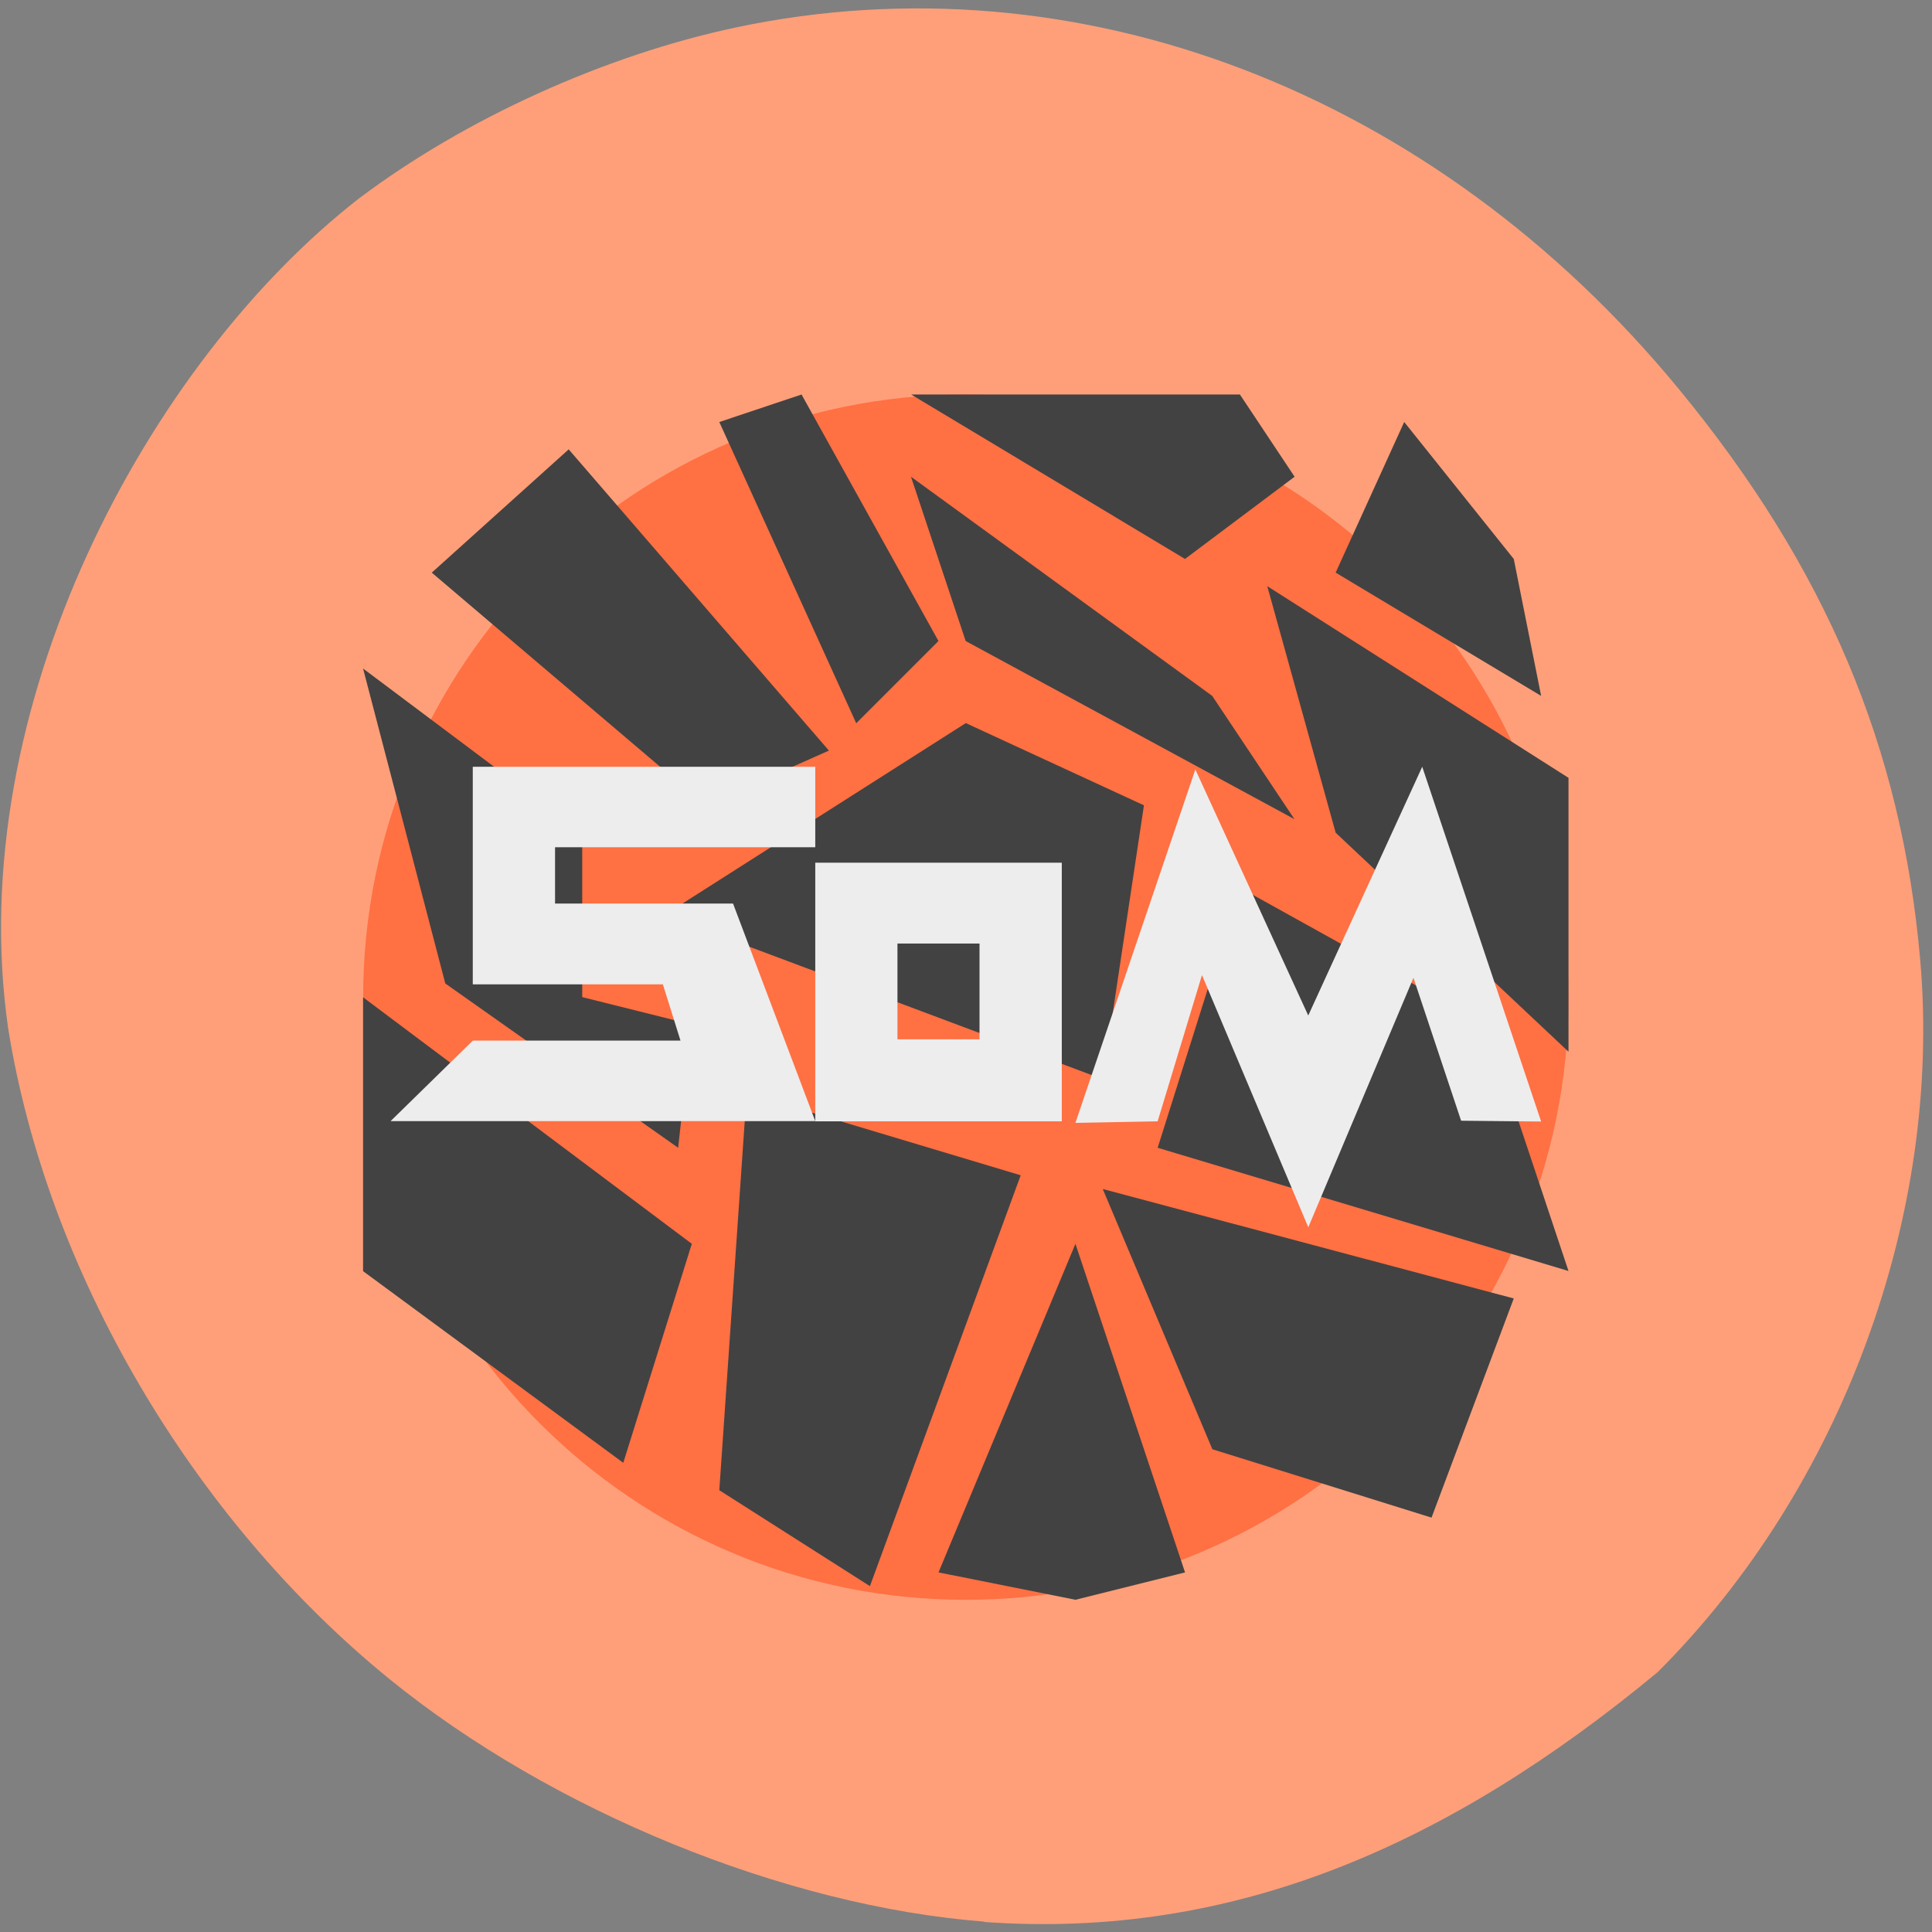 <svg xmlns="http://www.w3.org/2000/svg" viewBox="0 0 48 48"><rect x="0" y="0" width="48" height="48" fill="#808080" stroke="none"/><path d="m 24.453 47.742 c -4.949 -0.383 -10.742 -2.746 -14.781 -6.03 c -4.91 -3.996 -8.5 -10.121 -9.469 -16.16 c -1.148 -7.977 3.484 -16.551 8.715 -20.621 c 2.629 -1.98 6.109 -3.559 9.371 -4.25 c 8.496 -1.797 17.355 1.605 23.43 8.996 c 3.641 4.426 5.527 8.891 5.988 14.172 c 0.551 6.332 -1.953 13.13 -6.523 17.695 c -5.203 4.309 -10.551 6.648 -16.73 6.207" fill="#ff9f79"/><path d="m 23.996 9.801 c 8.266 0 14.973 6.703 14.973 14.973 c 0 8.266 -6.703 14.973 -14.973 14.973 c -8.266 0 -14.973 -6.703 -14.973 -14.973 c 0 -8.266 6.707 -14.973 14.973 -14.973" fill="#ff7043"/><g fill="#424242"><path d="m 10.727 14.227 l 3.402 -3.063 l 6.465 7.484 l -3.063 1.363"/><path d="m 9.02 16.609 l 5.445 4.082 v 4.082 l 2.723 0.68 l -0.34 3.063 l -5.785 -4.082"/><path d="m 9.02 24.777 l 8.168 6.125 l -1.703 5.441 l -6.465 -4.762"/><path d="m 25.359 29.2 l -3.746 10.207 l -3.742 -2.383 l 0.68 -9.867"/><path d="m 26.719 30.902 l 2.723 8.164 l -2.723 0.68 l -3.402 -0.68"/><path d="m 27.398 26.813 l 1.023 -6.805 l -4.426 -2.043 l -7.484 4.766"/><path d="m 32.16 20.352 l -2.043 -3.063 l -7.484 -5.445 l 1.359 4.082"/><path d="m 23.316 15.926 l -3.402 -6.125 l -2.043 0.684 l 3.402 7.484"/><path d="m 38.969 31.578 l -2.043 -6.125 l -6.125 -3.402 l -2.039 6.465"/><path d="m 37.609 32.26 l -2.043 5.445 l -5.445 -1.699 l -2.723 -6.465"/><path d="m 38.969 26.13 v -6.805 l -7.484 -4.762 l 1.699 6.125"/><path d="m 29.441 13.887 l 2.723 -2.043 l -1.359 -2.043 h -8.168"/><path d="m 37.609 13.887 l 0.68 3.402 l -5.105 -3.063 l 1.703 -3.742"/></g><path d="m 11.746 19.05 v 5.406 h 4.723 l 0.438 1.398 h -5.16 l -2.043 2 h 10.551 l -2.043 -5.406 h -4.422 v -1.398 h 6.465 v -2 m 0 8.809 h 6.125 v -6.426 h -6.125 m 15.08 -2.383 l -2.832 6.18 l -2.805 -6.113 l -2.98 8.781 l 2.043 -0.039 l 1.102 -3.633 l 2.641 6.266 l 2.613 -6.199 l 1.184 3.551 l 1.988 0.02 m -15.992 -4.422 h 2.039 v 2.379 h -2.039" fill="#ededed"/></svg>
